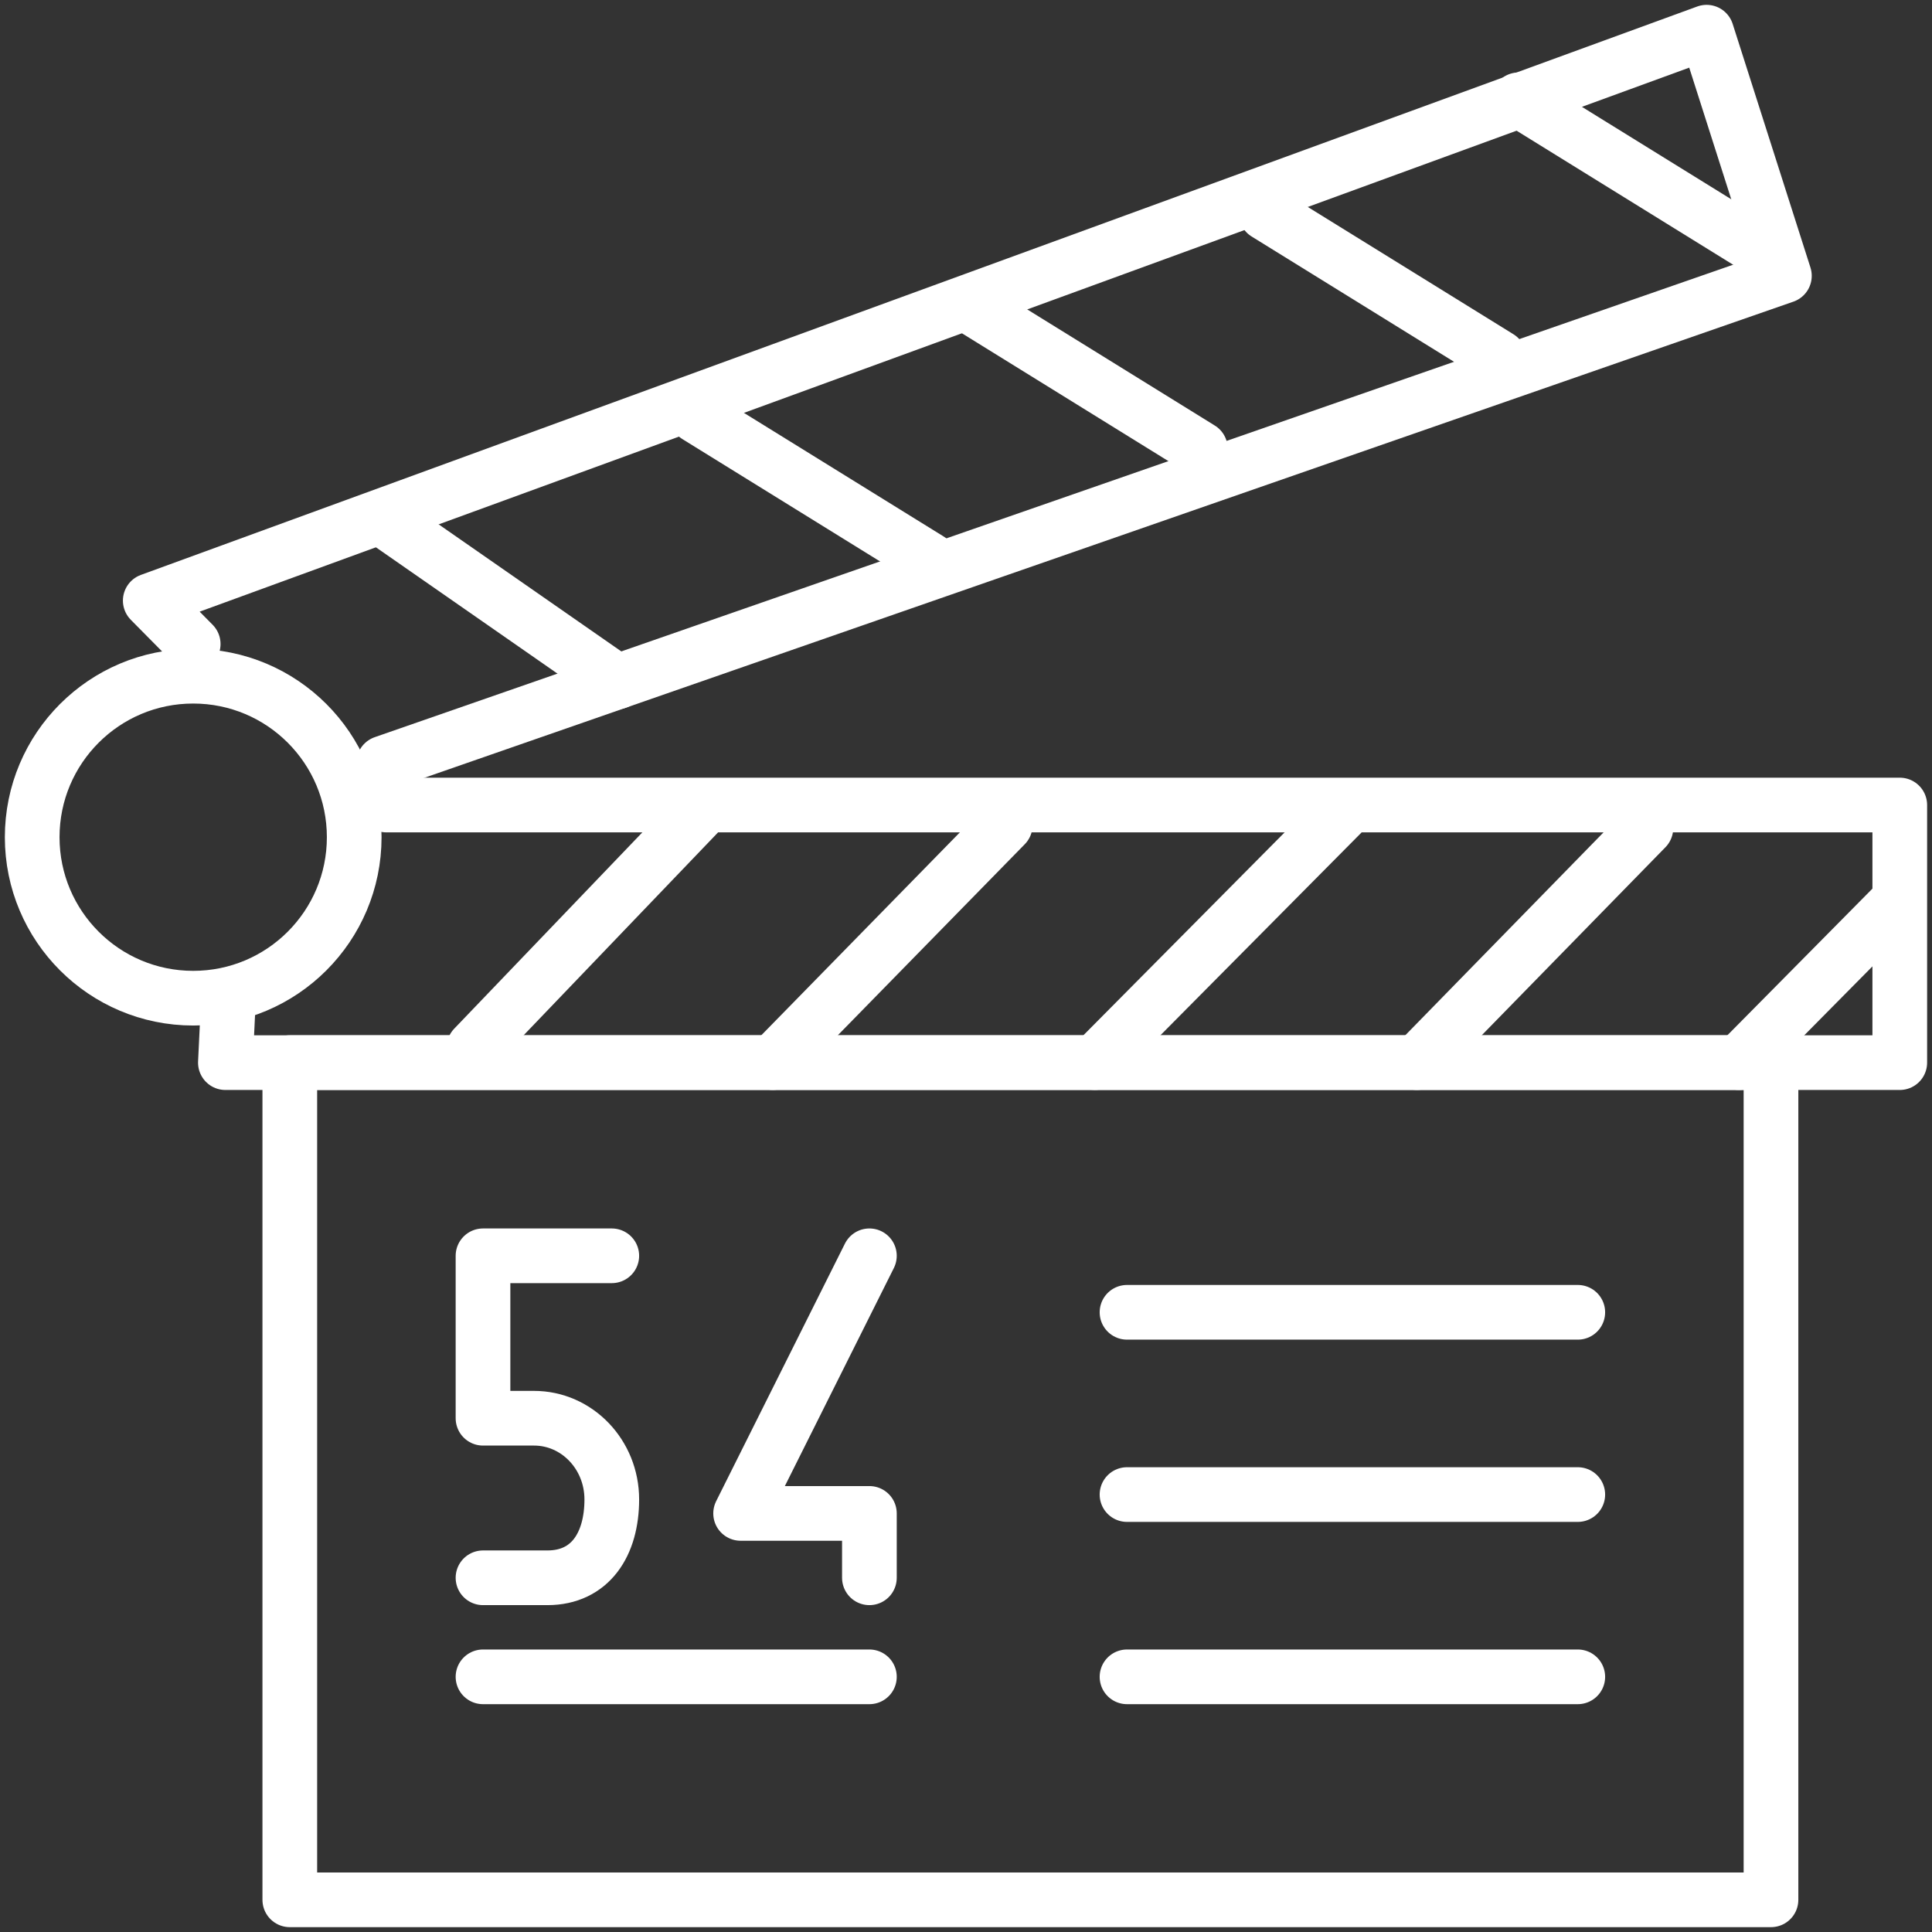 <?xml version="1.0" encoding="UTF-8" standalone="no"?>
<svg width="53px" height="53px" viewBox="0 0 53 53" version="1.1" xmlns="http://www.w3.org/2000/svg" xmlns:xlink="http://www.w3.org/1999/xlink">
    <rect x="0" y="0" width="53" height="53" fill="#333333" stroke="none"/>
    <!-- Generator: Sketch 39.1 (31720) - http://www.bohemiancoding.com/sketch -->
    <title>Group 81</title>
    <desc>Created with Sketch.</desc>
    <defs></defs>
    <g id="Page-1" stroke="none" stroke-width="1" fill="none" fill-rule="evenodd" stroke-linecap="round" stroke-linejoin="round">
        <g id="Group-81" stroke="#FFFFFF" stroke-width="1.5">
            <polygon id="Stroke-564" points="7.95 52.117 48.583 52.117 48.583 29.15 7.95 29.15"></polygon>
            <polyline id="Stroke-565" points="6.257 27.614 6.183 29.151 52.116 29.151 52.116 22.084 10.599 22.084"></polyline>
            <path d="M9.717,22.967 C9.717,25.406 7.74,27.383 5.3,27.383 C2.86,27.383 0.883,25.406 0.883,22.967 C0.883,20.527 2.86,18.55 5.3,18.55 C7.74,18.55 9.717,20.527 9.717,22.967 L9.717,22.967 Z" id="Stroke-566"></path>
            <polyline id="Stroke-567" points="5.3 17.667 4.122 16.476 46.817 0.883 48.951 7.567 10.526 20.931"></polyline>
            <path d="M13.002,28.738 L19.134,22.34" id="Stroke-568"></path>
            <path d="M21.2,29.15 L27.576,22.635" id="Stroke-569"></path>
            <path d="M30.033,29.15 L36.796,22.332" id="Stroke-570"></path>
            <path d="M38.867,29.15 L45.151,22.718" id="Stroke-571"></path>
            <path d="M47.7,29.15 L51.942,24.862" id="Stroke-572"></path>
            <path d="M10.526,14.249 L16.93,18.704" id="Stroke-573"></path>
            <path d="M19.109,11.404 L25.503,15.362" id="Stroke-574"></path>
            <path d="M26.537,8.353 L32.93,12.311" id="Stroke-575"></path>
            <path d="M34.73,5.85 L41.123,9.807" id="Stroke-576"></path>
            <path d="M41.66,2.738 L48.053,6.695" id="Stroke-577"></path>
            <path d="M13.25,43.283 L15.017,43.283 C16.195,43.283 16.783,42.363 16.783,41.133 C16.783,39.902 15.828,38.906 14.649,38.906 L13.25,38.906 L13.25,34.45 L16.783,34.45" id="Stroke-578"></path>
            <polyline id="Stroke-579" points="23.85 34.45 20.317 41.517 23.85 41.517 23.85 43.283"></polyline>
            <path d="M13.25,46 L23.85,46" id="Stroke-580"></path>
            <path d="M30.917,36 L43.283,36" id="Stroke-581"></path>
            <path d="M30.917,41 L43.283,41" id="Stroke-582"></path>
            <path d="M30.917,46 L43.283,46" id="Stroke-583"></path>
        </g>
    </g>
</svg>
